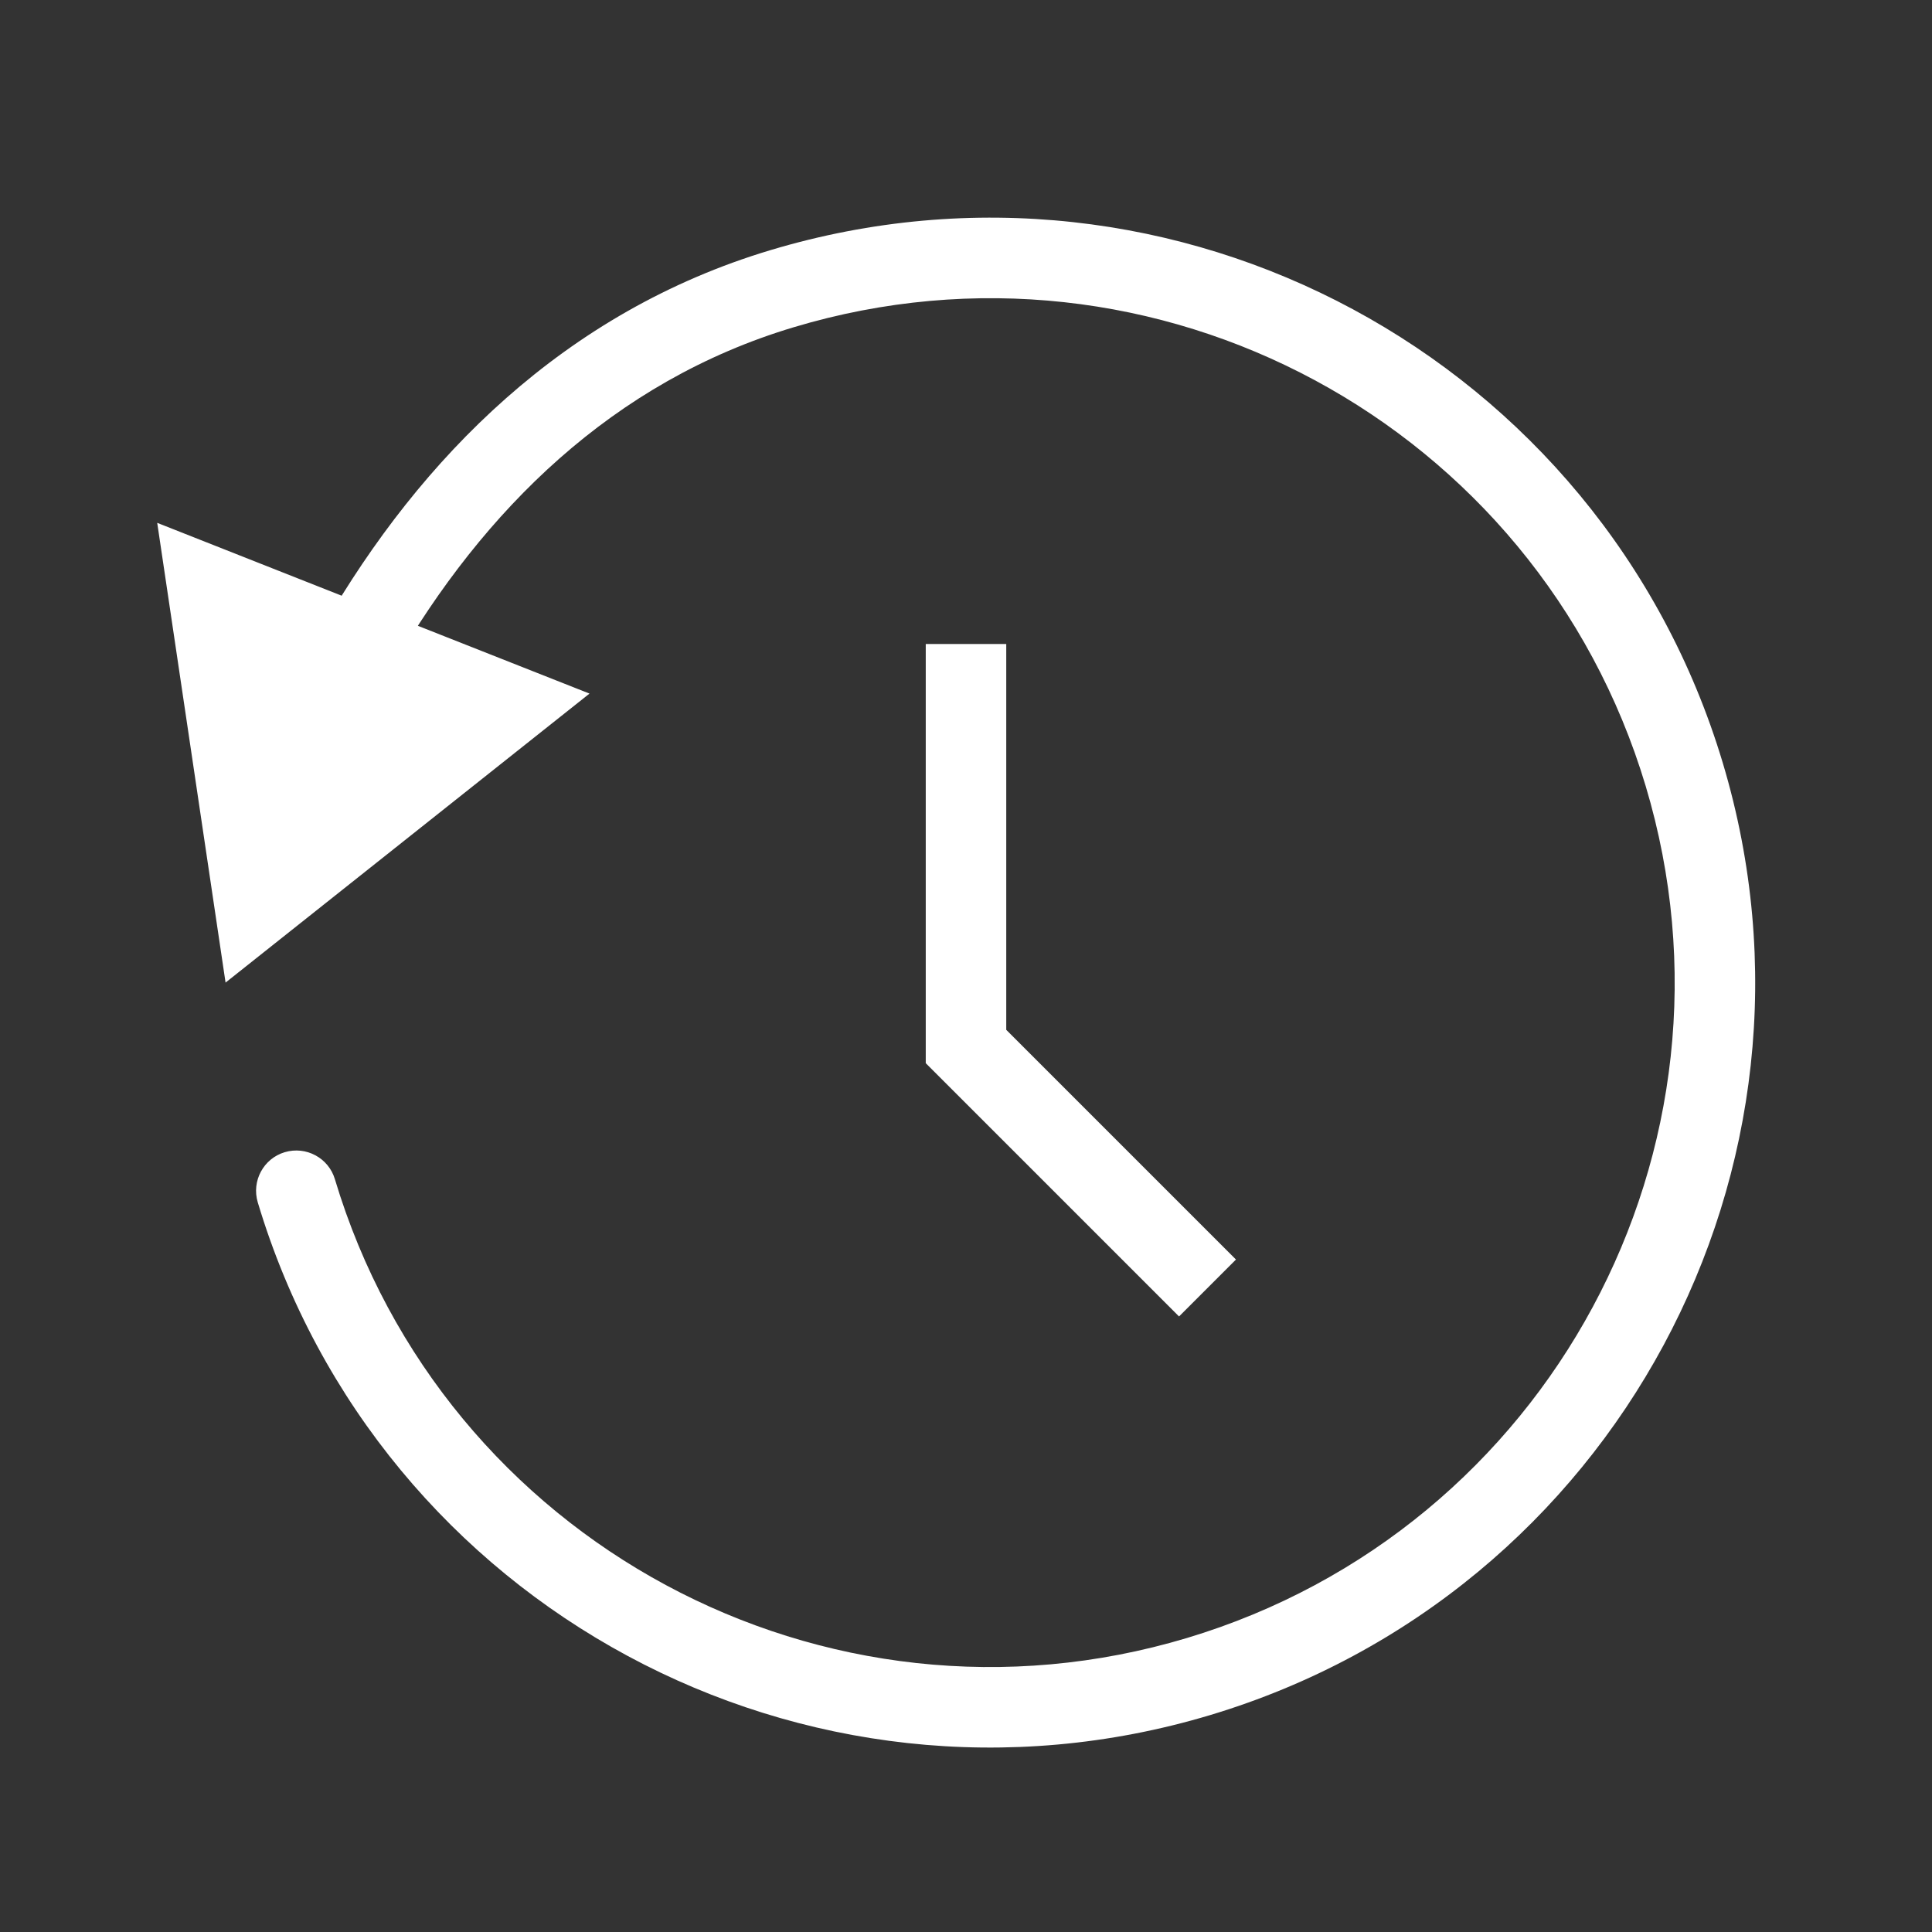 <svg width="24" height="24" viewBox="0 0 24 24" fill="none" xmlns="http://www.w3.org/2000/svg">
<rect x="0" y="0" width="24" height="24" fill="#333333" stroke="none"/>
<path d="M12 8V13L15 16" stroke="white"/>
<path d="M4.16 14.648C4.081 14.384 3.802 14.234 3.537 14.313C3.273 14.392 3.123 14.671 3.202 14.936L4.16 14.648ZM2.802 12.206L7.323 8.616L1.953 6.495L2.802 12.206ZM20.443 9.764C21.792 14.261 19.24 18.999 14.744 20.348L15.031 21.306C20.056 19.798 22.908 14.502 21.401 9.477L20.443 9.764ZM14.744 20.348C10.247 21.697 5.509 19.145 4.16 14.648L3.202 14.936C4.709 19.961 10.005 22.813 15.031 21.306L14.744 20.348ZM9.86 4.065C14.356 2.716 19.095 5.268 20.443 9.764L21.401 9.477C19.894 4.451 14.598 1.599 9.572 3.107L9.86 4.065ZM4.887 8.272C6.005 6.338 7.611 4.739 9.86 4.065L9.572 3.107C7.01 3.875 5.225 5.689 4.022 7.771L4.887 8.272Z" fill="white"/>
</svg>